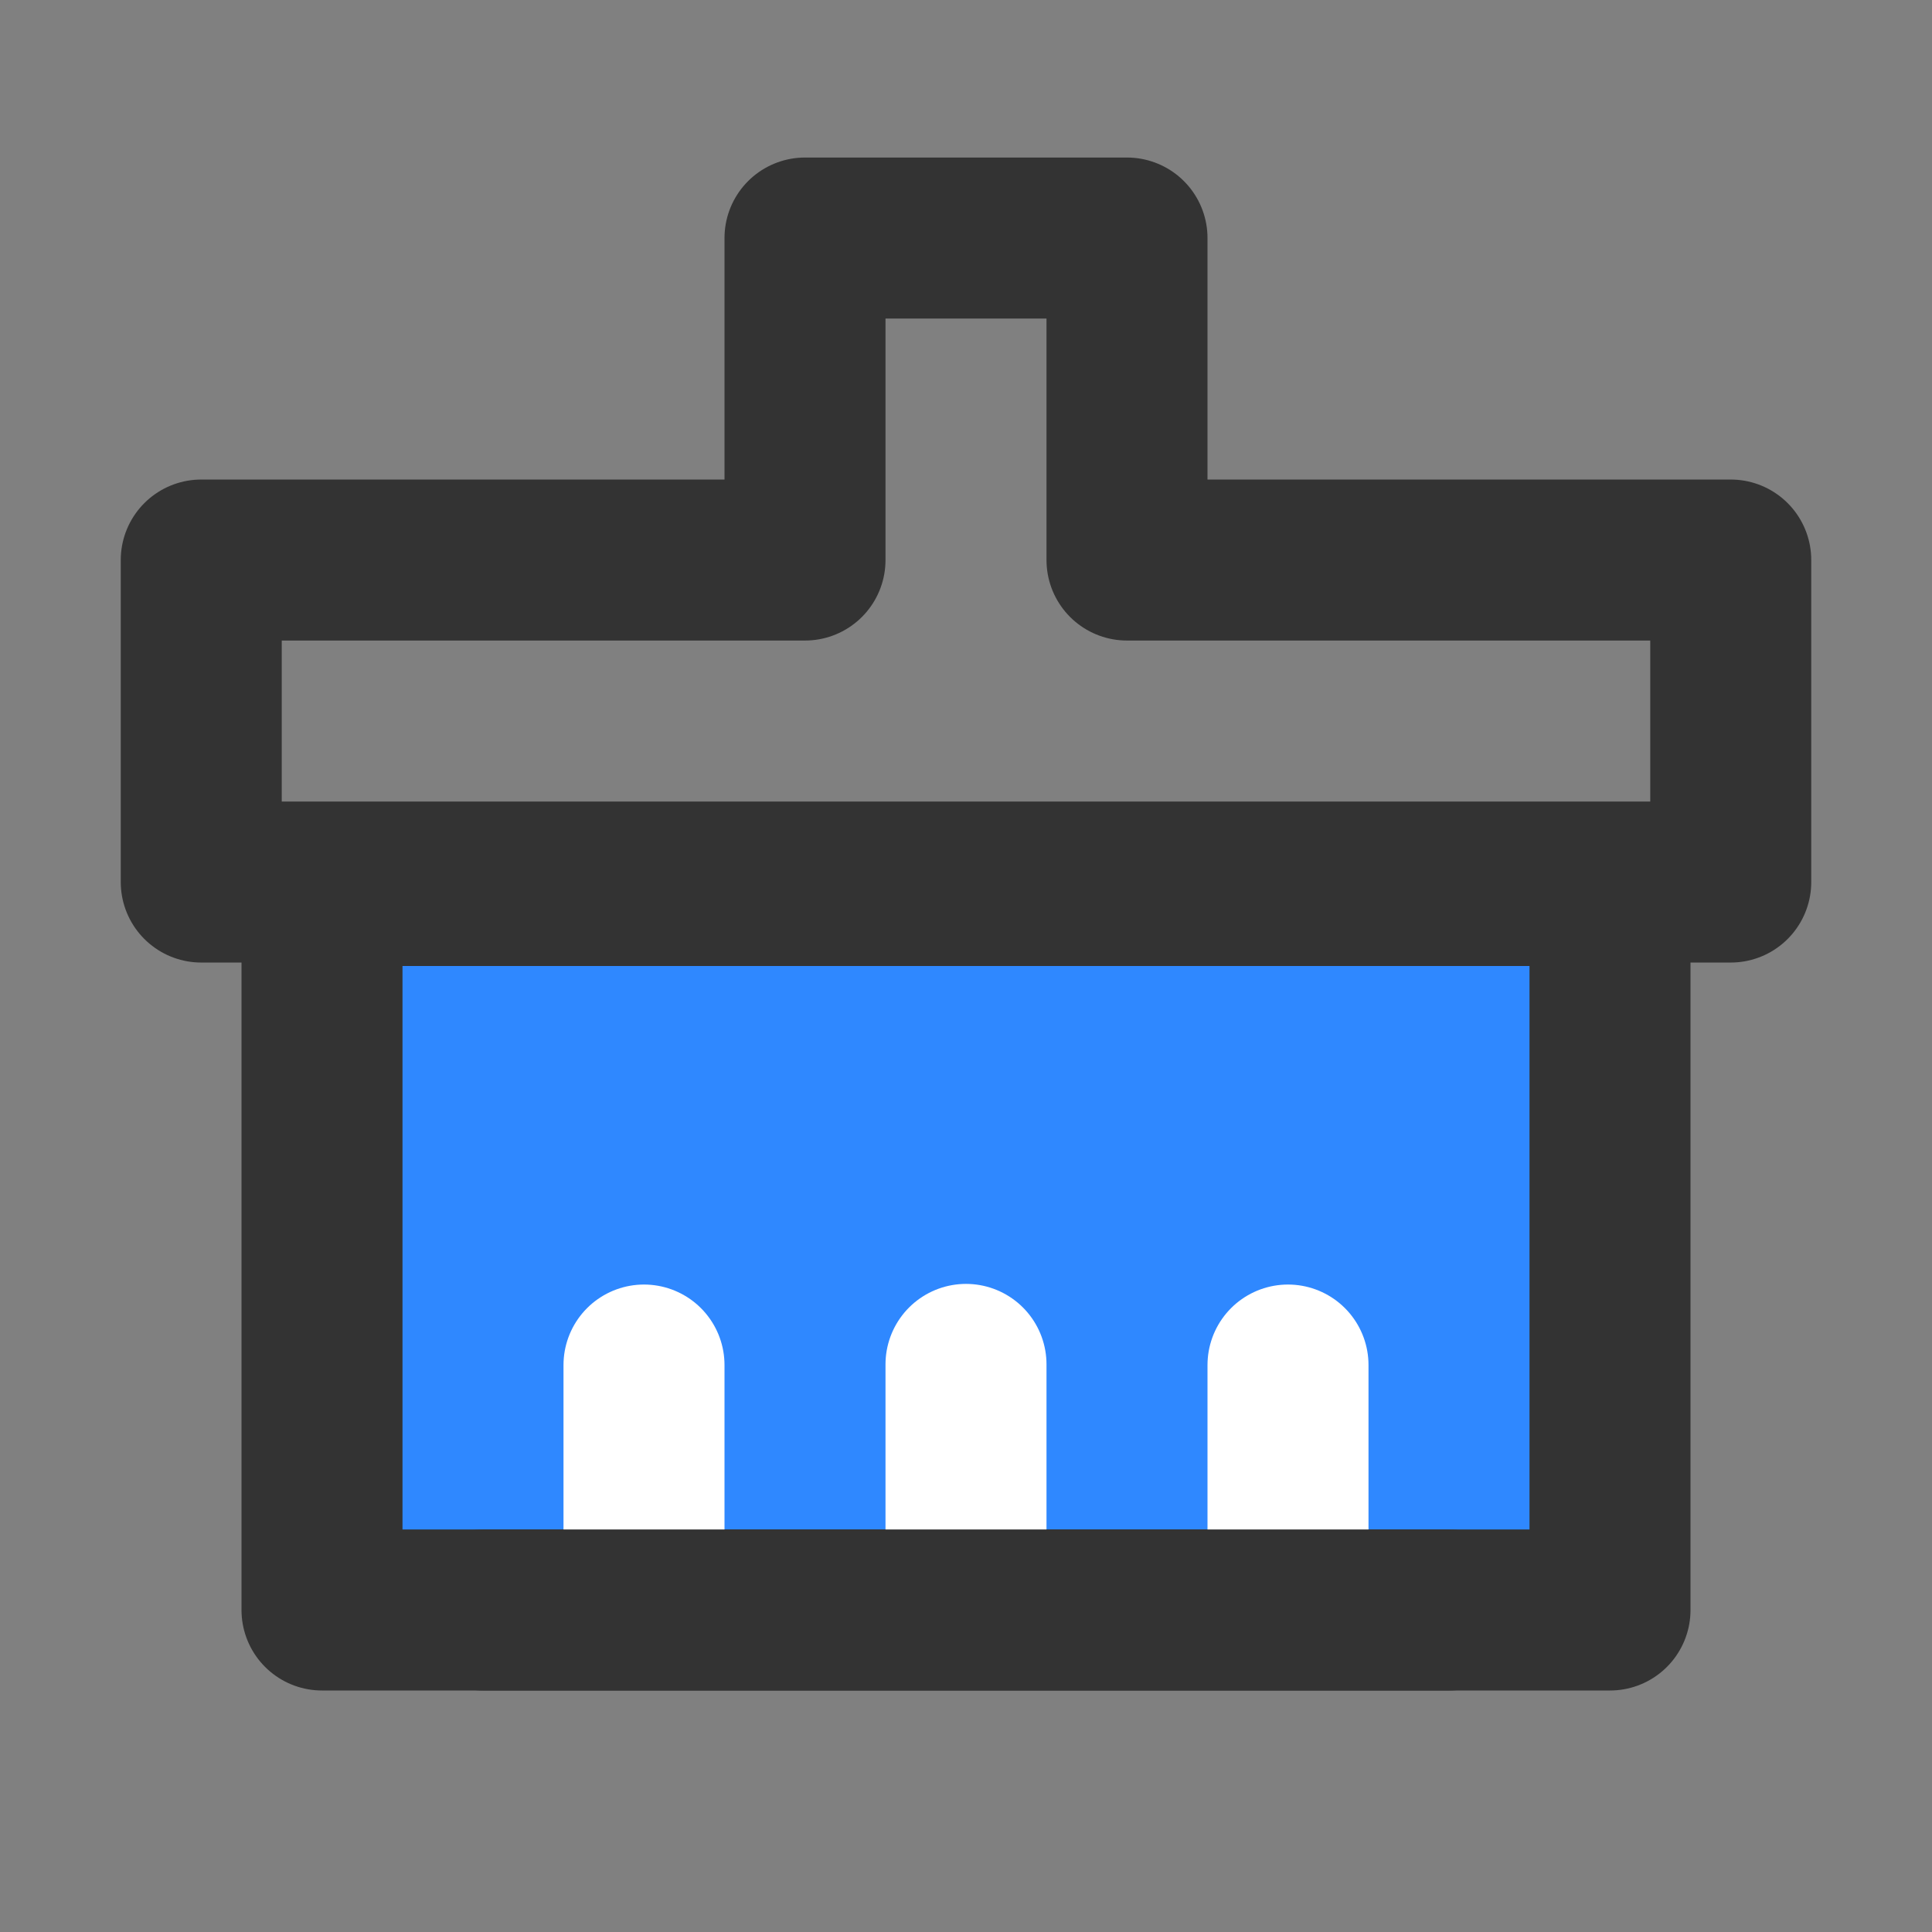 <?xml version="1.0" encoding="UTF-8"?><svg width="24" height="24" viewBox="0 0 48 48" fill="none" xmlns="http://www.w3.org/2000/svg"><rect x="0" y="0" width="48" height="48" fill="#808080" stroke="none"/><path fill-rule="evenodd" clip-rule="evenodd" d="M20 5.914H28V13.914H43V21.914H5V13.914H20V5.914Z" stroke="#333" stroke-width="4" stroke-linecap="round" stroke-linejoin="round"/><path d="M8 40H40V22H8V40Z" fill="#2F88FF" stroke="#333" stroke-width="4" stroke-linejoin="round"/><path d="M16 39.898V33.914" stroke="#FFF" stroke-width="4" stroke-linecap="round" stroke-linejoin="round"/><path d="M24 39.898V33.898" stroke="#FFF" stroke-width="4" stroke-linecap="round" stroke-linejoin="round"/><path d="M32 39.898V33.914" stroke="#FFF" stroke-width="4" stroke-linecap="round" stroke-linejoin="round"/><path d="M12 40H36" stroke="#333" stroke-width="4" stroke-linecap="round" stroke-linejoin="round"/></svg>
